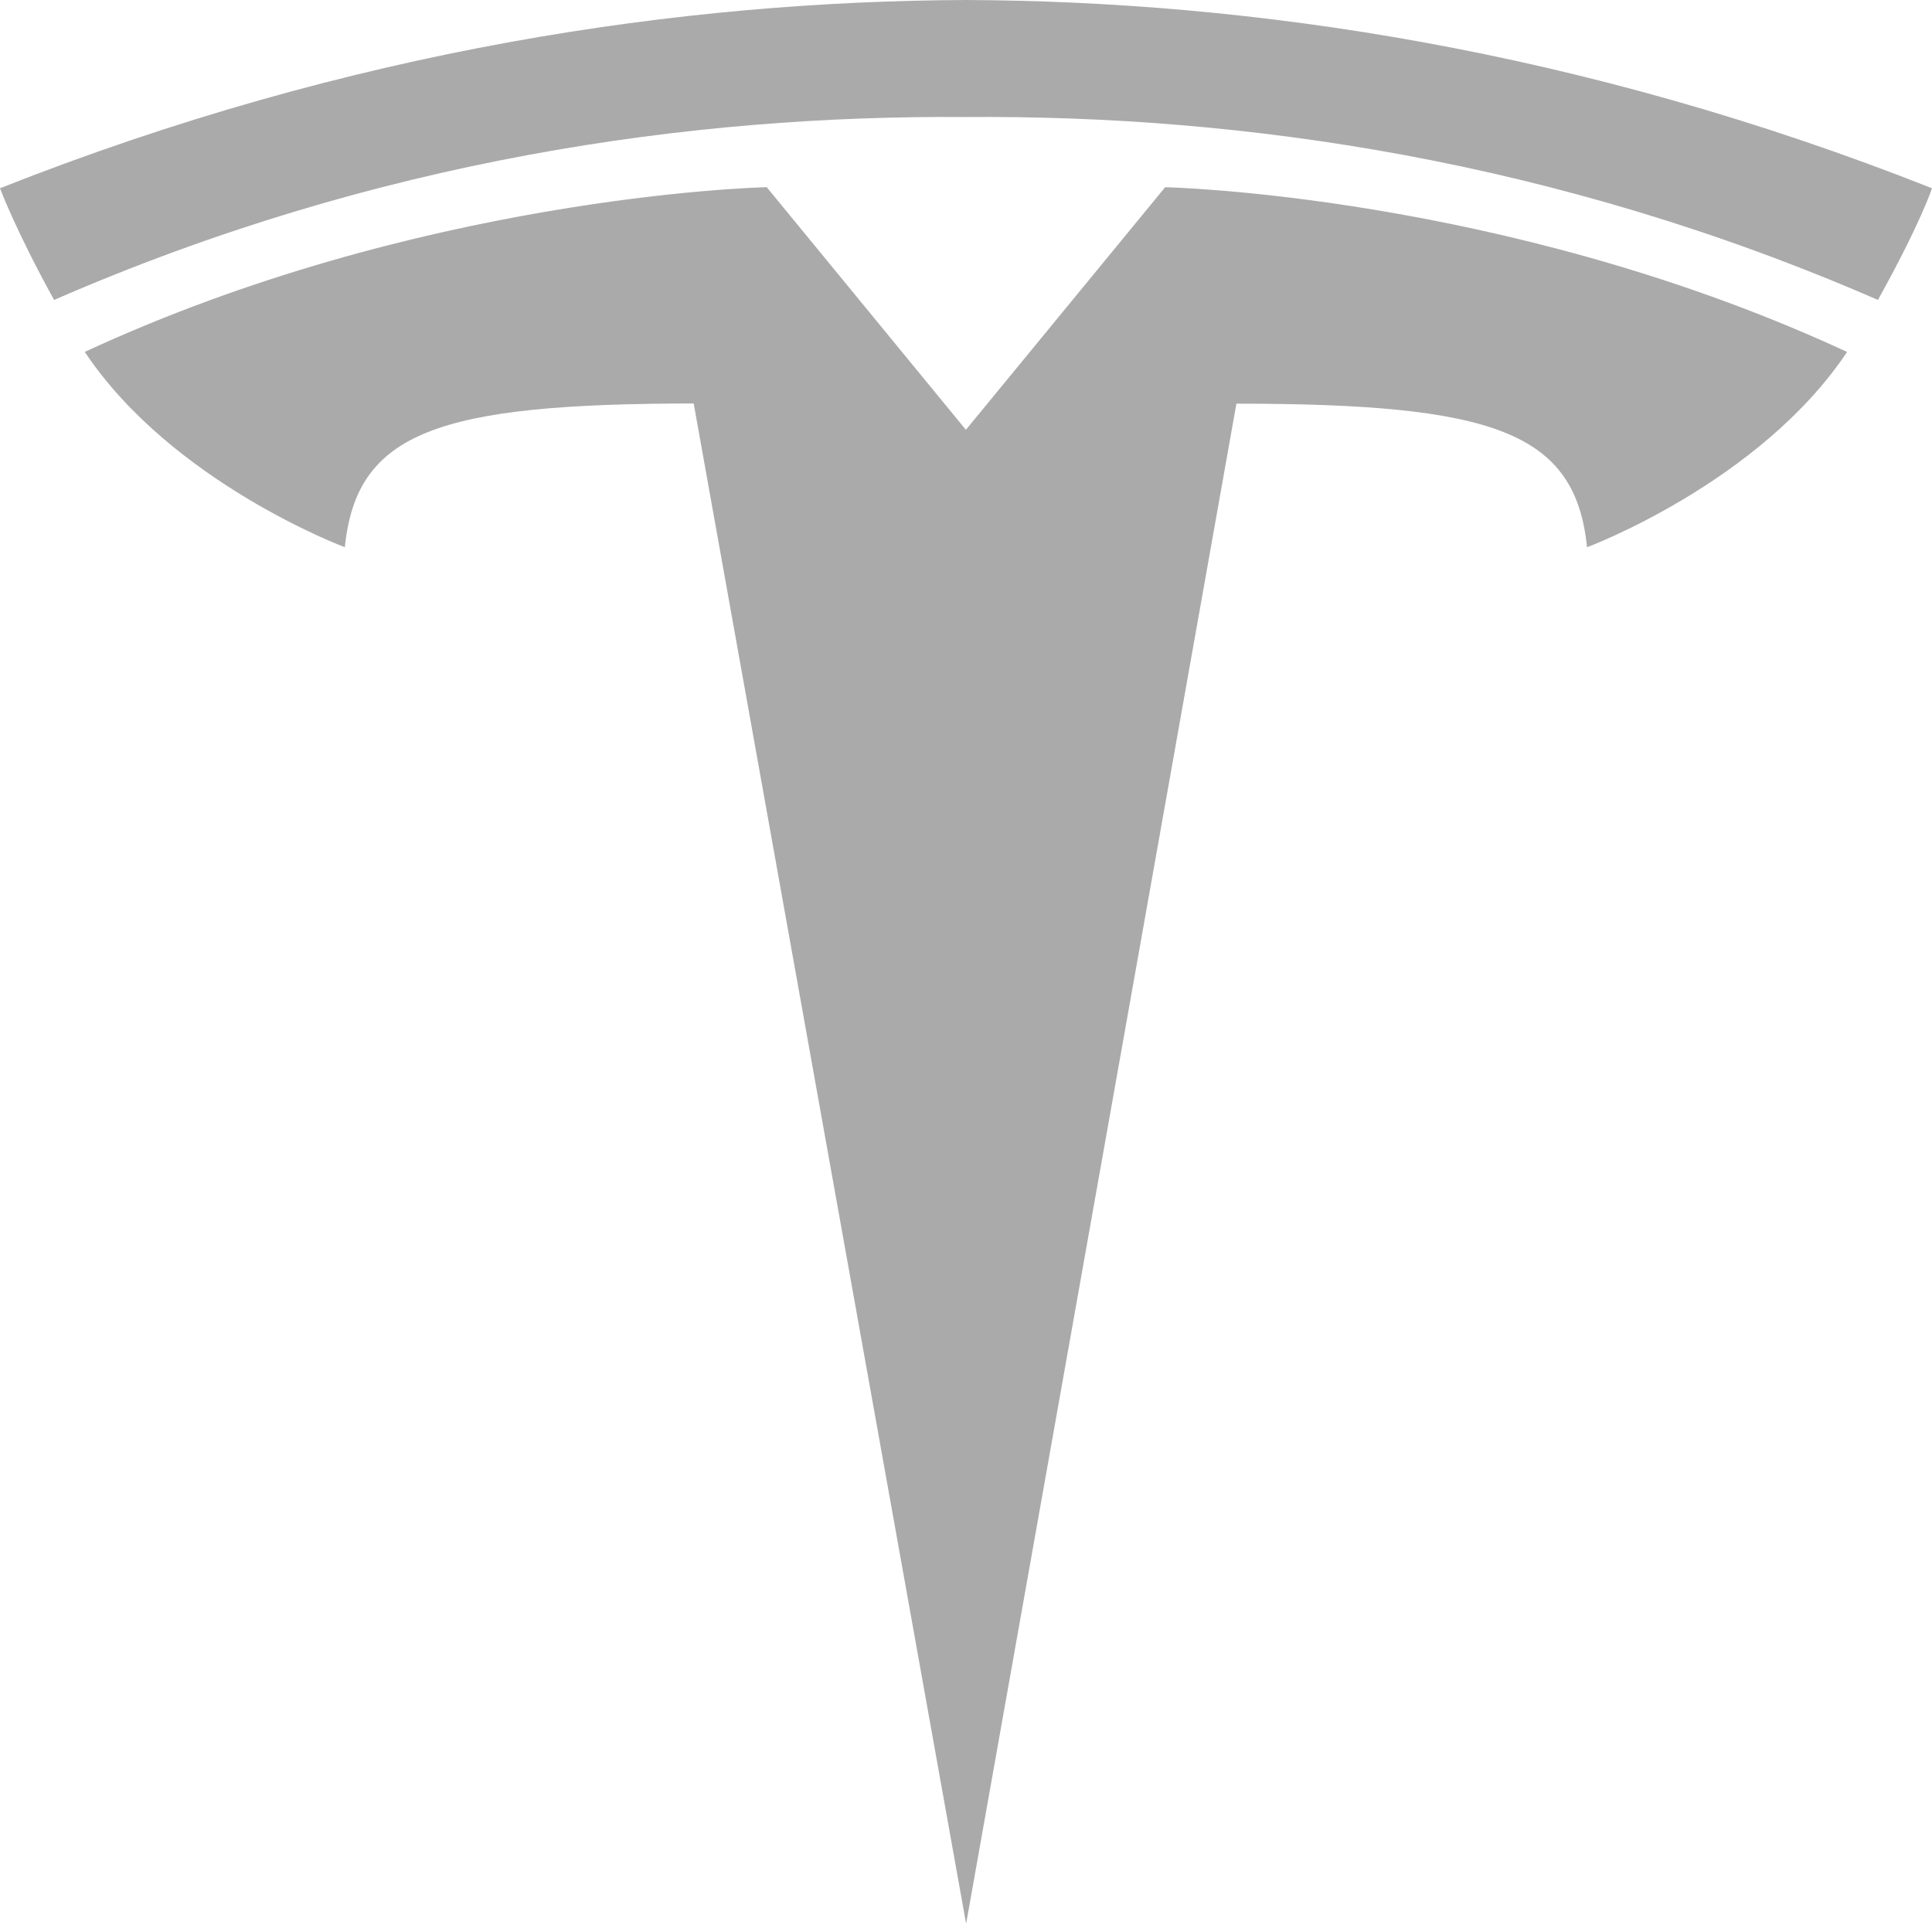<svg xmlns="http://www.w3.org/2000/svg" xmlns:xlink="http://www.w3.org/1999/xlink" width="80px" height="80px" viewBox="0 0 80 80" version="1.1">
    <title>Component/Brand logo/Tesla</title>
    <g id="Component/Brand-logo/Tesla" stroke="none" stroke-width="1" fill="none" fill-rule="evenodd">
        <path d="M31.748,7.75 L39.996,17.797 L48.247,7.752 C48.247,7.752 62.117,8.039 76.061,14.379 L76.483,14.573 C72.874,19.992 65.716,22.66 65.716,22.66 C65.228,17.886 61.866,16.715 51.197,16.715 L51.197,16.715 L40.005,79.66 L28.724,16.707 C18.127,16.715 14.765,17.883 14.279,22.659 C14.279,22.659 7.118,19.99 3.51,14.571 C17.312,8.174 31.181,7.765 31.731,7.751 L31.748,7.75 Z M40,0 C51.761,0.05 65.417,2.025 80,7.795 C80,7.795 79.544,9.213 77.761,12.42 C64.42,6.608 51.385,4.758 40.001,4.846 L40.001,4.846 C28.616,4.758 15.579,6.608 2.24,12.42 C0.65,9.542 0,7.795 0,7.795 C14.583,2.025 28.24,0.05 40,0 Z" id="Combined-Shape" fill="#AAAAAA"/>
    </g>
<deepl-alert xmlns=""/><deepl-alert xmlns=""/><deepl-alert xmlns=""/><deepl-alert xmlns=""/></svg>